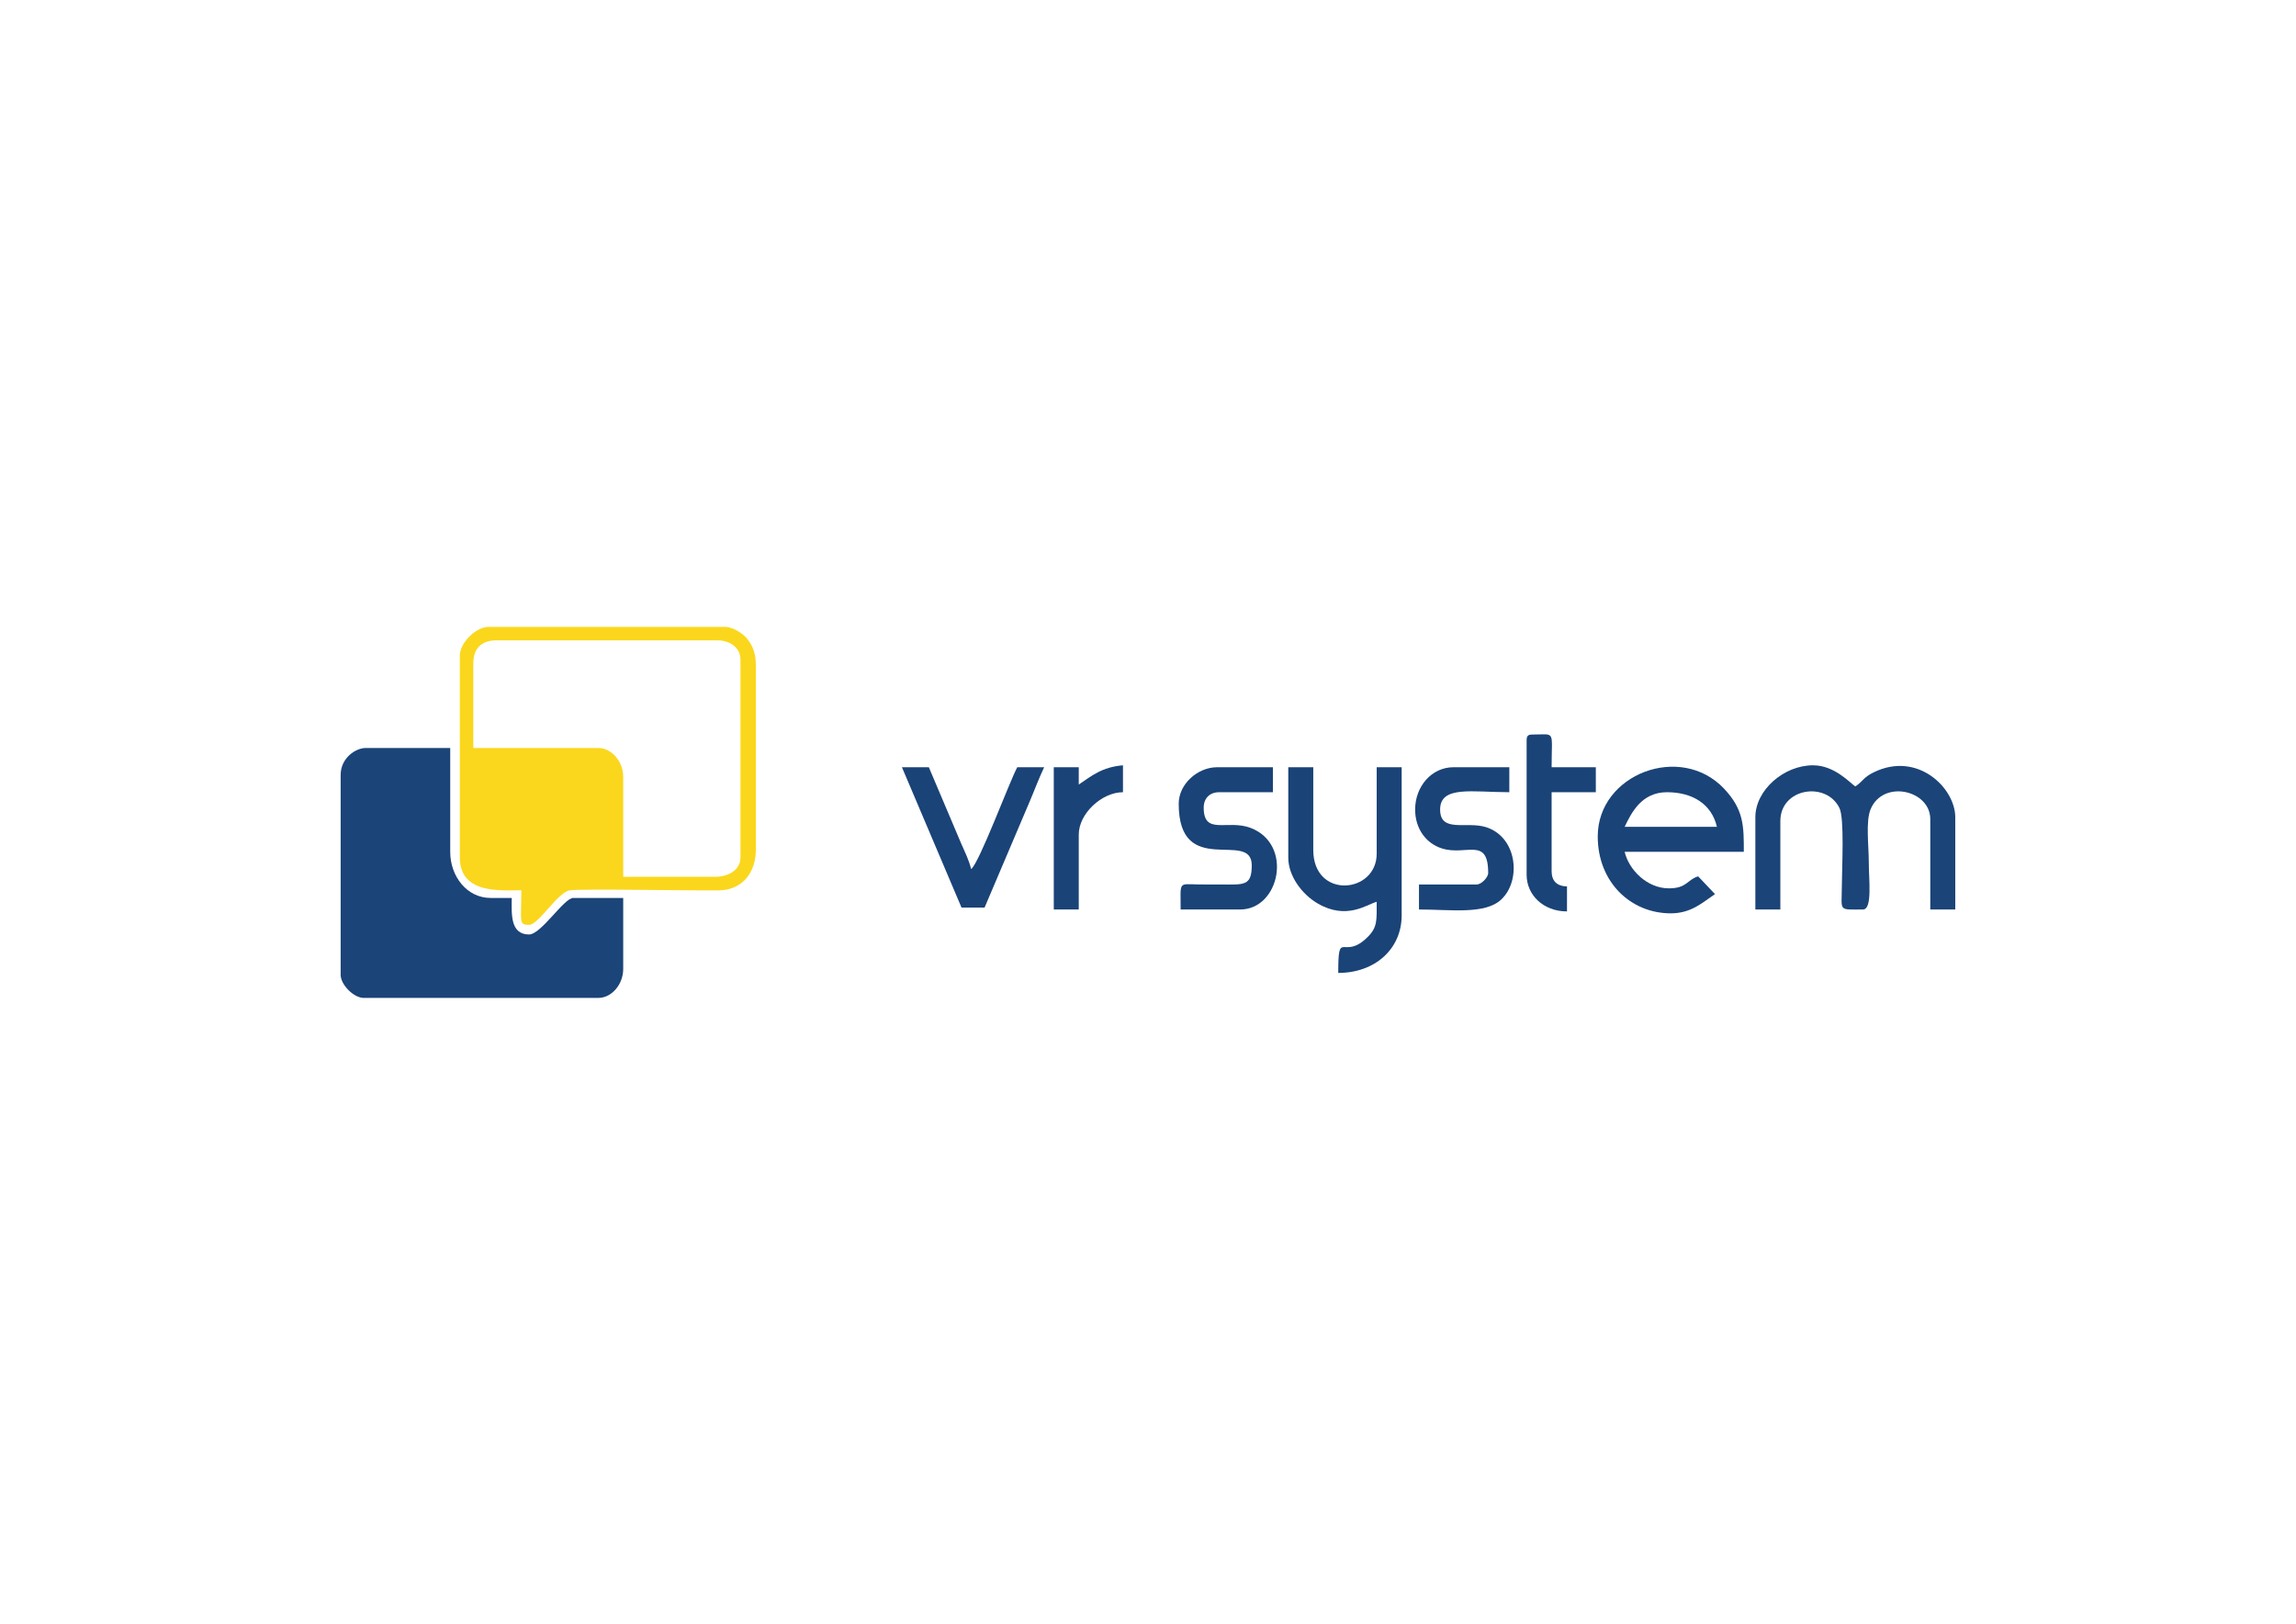 <?xml version="1.0" encoding="UTF-8"?>
<!DOCTYPE svg PUBLIC "-//W3C//DTD SVG 1.1//EN" "http://www.w3.org/Graphics/SVG/1.1/DTD/svg11.dtd">
<!-- Creator: CorelDRAW 2020 (64 Bit) -->
<svg xmlns="http://www.w3.org/2000/svg" xml:space="preserve" width="297mm" height="210mm" version="1.1" style="shape-rendering:geometricPrecision; text-rendering:geometricPrecision; image-rendering:optimizeQuality; fill-rule:evenodd; clip-rule:evenodd"
viewBox="0 0 29700 21000"
 xmlns:xlink="http://www.w3.org/1999/xlink"
 xmlns:xodm="http://www.corel.com/coreldraw/odm/2003"
 enable-background="new 0 0 382.679 209.763">
 <defs>
  <style type="text/css">
   <![CDATA[
    .fil2 {fill:#1A4377}
    .fil3 {fill:#1A4378}
    .fil0 {fill:#1B4478}
    .fil1 {fill:#FAD71C}
   ]]>
  </style>
 </defs>
 <g id="Camada_x0020_1">
  <g id="_1971948841840">
   <path class="fil0" d="M4406.56 10022.28l0 2585.86c0,128.26 170.1,298.37 298.36,298.37l3033.42 0c178.99,0 323.23,-180.76 323.23,-372.96l0 -919.97 -646.46 0c-120.16,0 -415.13,472.42 -571.88,472.42 -249.79,0 -223.77,-278.34 -223.77,-472.42l-273.5 0c-307.43,0 -522.15,-280.82 -522.15,-596.74l0 -1342.65 -1094.02 0c-128.62,0 -323.23,128.92 -323.23,348.09z"/>
   <path class="fil1" d="M6122.18 8580.17c0,-192.24 106.13,-298.37 298.37,-298.37l2859.37 0c160.5,0 298.37,93.08 298.37,248.64l0 2561c0,161.47 -159.66,248.63 -323.24,248.63l-1193.48 0 0 -1292.93c0,-192.19 -144.24,-372.95 -323.23,-372.95l-1616.16 0 0 -1094.02zm-174.05 -99.46l0 2610.73c0,478.3 538.94,422.69 795.65,422.69 0,405.94 -39.43,447.55 99.45,447.55 123.39,0 367.17,-417.7 523.9,-445.81 135.28,-24.28 1633.53,5.76 1938.83,-0.57 292.79,-6.07 471.24,-227.16 471.24,-523.32l0 -2386.95c0,-153.49 -37.26,-246.13 -108.45,-339.1 -51.57,-67.33 -184.59,-158.18 -289.37,-158.18l-3058.29 0c-166.16,0 -372.96,206.18 -372.96,372.96z"/>
   <path class="fil0" d="M22706.52 10569.29l0 1193.47 323.24 0 0 -1143.74c0,-428.14 594.63,-518.64 764.72,-167.99 65.47,134.98 32.32,760.8 30.84,1013.46 -1.93,328.23 -50.66,298.27 273.6,298.27 123.85,0 74.59,-387.3 74.59,-621.6 0,-201.83 -41.01,-517.64 22.96,-673.22 160.31,-389.91 772.69,-251.32 772.69,126.21l0 1168.61 323.23 0 0 -1193.47c0,-376.67 -486.18,-857.49 -1053.66,-581.24 -138.54,67.44 -135.27,113.78 -239.27,183.41 -69.78,-46.72 -268.77,-273.5 -547.02,-273.5 -378.53,0 -745.92,321.52 -745.92,671.33z"/>
   <path class="fil2" d="M21562.78 10246.05c331.45,0 577.94,153.43 646.46,447.56l-1193.47 0c86.86,-181.04 218.55,-447.56 547.01,-447.56zm-895.11 571.88c0,591.9 426.96,994.56 944.84,994.56 265.72,0 411.51,-141.26 571.87,-248.64l-217.89 -229.66c-145.88,44.85 -143.6,155.07 -378.85,155.07 -283.28,0 -518.05,-241.4 -571.87,-472.42l1541.57 0c0,-333.14 0.93,-543.71 -254.03,-815.12 -562.04,-598.3 -1635.64,-190.92 -1635.64,616.21z"/>
   <path class="fil2" d="M16664.55 11091.44c0,236.94 175.73,473.4 377.77,591.92 376.26,220.71 637.1,14.36 765.98,-20.05 0,236.27 11.71,328.19 -116.51,455.36 -320.02,317.42 -380.77,-124.33 -380.77,464.61 474.55,0 820.51,-308.91 820.51,-745.92l0 -1914.54 -323.23 0 0 1118.89c0,518.27 -820.52,593.1 -820.52,-49.73l0 -1069.16 -323.23 0 0 1168.62z"/>
   <path class="fil2" d="M15247.29 10395.24c0,980.95 944.84,327.39 944.84,795.65 0,270.61 -100.74,249.56 -397.79,248.67 -99.76,-0.29 -199.53,0.75 -299.26,-0.89 -255.85,-4.22 -222.92,-41.94 -222.92,324.09l770.79 0c511.43,0 688.93,-843.85 134.98,-1054.94 -299.58,-114.16 -607.4,102.61 -607.4,-262.85 0,-120.27 78.65,-198.92 198.92,-198.92l696.19 0 0 -323.23 -721.06 0c-250.4,0 -497.29,215.22 -497.29,472.42z"/>
   <path class="fil2" d="M18305.58 10469.83c0,252.57 144.28,438.24 343.07,502.31 316.55,102.02 601.77,-157.52 601.77,318.21 0,59.86 -89.32,149.18 -149.19,149.18l-745.92 0 0 323.23c413.04,0 854.66,67.94 1064.3,-129.18 263.18,-247.44 208.03,-808.58 -198.15,-935.87 -253.15,-79.33 -592.65,78.89 -592.65,-227.88 0,-313.22 417.95,-223.78 895.11,-223.78l0 -323.23 -721.06 0c-287.04,0 -497.28,251.65 -497.28,547.01z"/>
   <path class="fil2" d="M12437.65 11737.9l298.38 0 578.76 -1360.63c66.36,-154.84 123.15,-310.91 192.02,-454.45l-348.1 0c-107.08,202.38 -492.65,1241.54 -596.74,1317.8 -26.24,-112.66 -80.46,-220.97 -125,-322.54l-422.01 -995.26 -348.09 0 770.78 1815.08z"/>
   <path class="fil2" d="M19747.7 9574.73l0 1740.48c0,253.69 209.6,472.42 522.15,472.42l0 -323.24c-130.99,-2.91 -198.92,-70.72 -198.92,-198.91l0 -1019.43 571.87 0 0 -323.23 -571.87 0c0,-489.33 56.42,-422.69 -248.64,-422.69 -57.29,0 -74.59,17.31 -74.59,74.6z"/>
   <path class="fil3" d="M13954.37 10146.6l0 -223.78 -323.24 0 0 1839.94 323.24 0 0 -969.7c0,-269.09 297.05,-547.01 571.87,-547.01l0 -348.09c-274.02,22.8 -409.29,139.77 -571.87,248.64z"/>
  </g>
 </g>
</svg>
